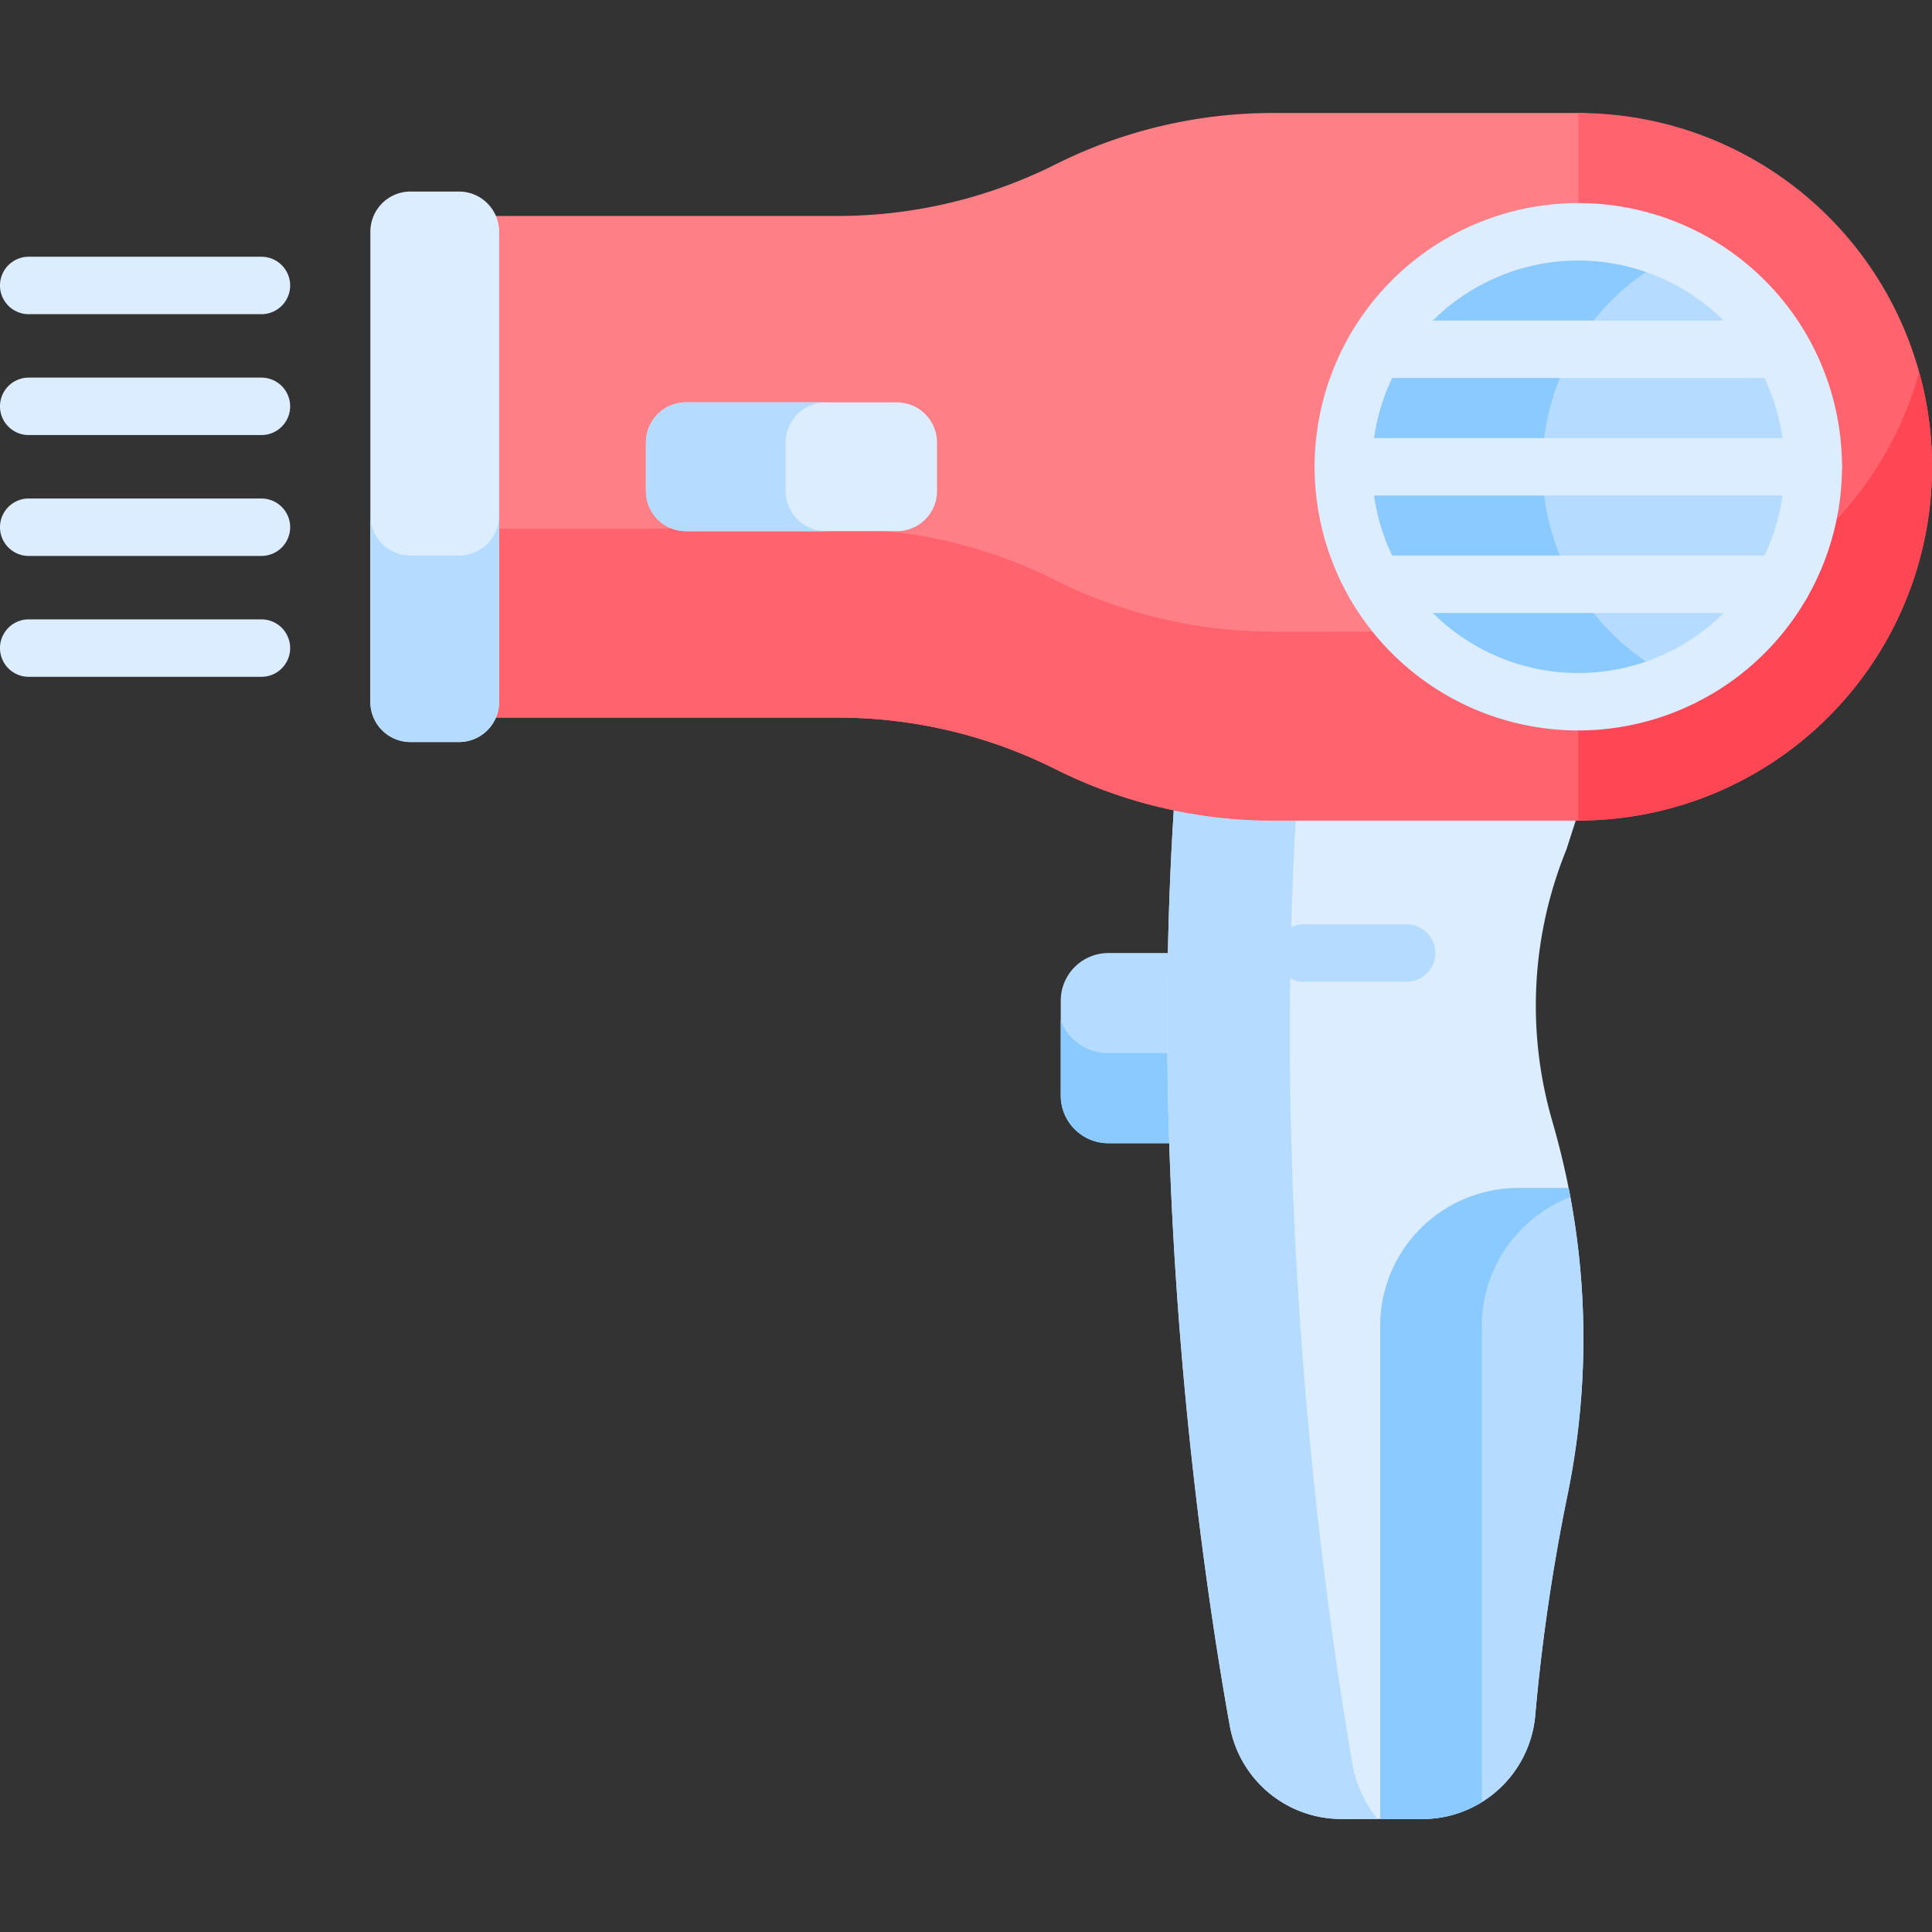 <svg xmlns="http://www.w3.org/2000/svg" xmlns:xlink="http://www.w3.org/1999/xlink" width="130" height="130" viewBox="0 0 130 130"><rect x="0" y="0" width="130" height="130" fill="#333333" stroke="none"/><defs><style>.a{fill:#fff;stroke:#707070;}.b{clip-path:url(#a);}.c{fill:#b5dcff;}.d{fill:#8bcaff;}.e{fill:#dbedff;}.f{fill:#ff7f87;}.g{fill:#ff636e;}.h{fill:#ff4654;}</style><clipPath id="a"><rect class="a" width="130" height="130" transform="translate(75 269)"/></clipPath></defs><g class="b" transform="translate(-75 -269)"><g transform="translate(75 269)"><path class="c" d="M79.369,64.128H74.575a3.207,3.207,0,0,0-3.2,3.2v6.4a3.207,3.207,0,0,0,3.2,3.2h4.861C79.307,72.793,79.274,68.511,79.369,64.128Z"/><path class="d" d="M74.531,70.858a3.374,3.374,0,0,1-3.154-2.208v5.072a3.207,3.207,0,0,0,3.2,3.2h4.861q-.093-2.979-.115-6.061Z"/><path class="e" d="M104.442,75.409a27.827,27.827,0,0,1,.952-18.228l.8-2.484H85.656a32.7,32.7,0,0,1-6.642-.682c-1.744,26.311,1.75,51.067,3.735,62.108a7.622,7.622,0,0,0,7.5,6.273h5.457a7.637,7.637,0,0,0,7.6-7.023,131.778,131.778,0,0,1,2.188-14.881,52.2,52.2,0,0,0-.994-24.874Z"/><path class="c" d="M90.995,118.647c-1.968-11.394-5.42-36.824-3.777-63.95H85.656a32.7,32.7,0,0,1-6.642-.682c-1.744,26.311,1.75,51.067,3.735,62.108a7.622,7.622,0,0,0,7.5,6.273H92.7a8.045,8.045,0,0,1-1.707-3.749Z"/><path class="c" d="M105.551,79.939h-3.419a9.287,9.287,0,0,0-9.26,9.26v33.2h2.837a7.637,7.637,0,0,0,7.6-7.023,131.779,131.779,0,0,1,2.188-14.881A52.346,52.346,0,0,0,105.551,79.939Z"/><path class="d" d="M99.707,89.2a9.293,9.293,0,0,1,5.958-8.645c-.038-.2-.073-.41-.114-.614h-3.419a9.287,9.287,0,0,0-9.26,9.26v33.2h2.837a7.57,7.57,0,0,0,4-1.137V89.2Z"/><path class="c" d="M94.648,66.061H87.72a1.932,1.932,0,1,1,0-3.865h6.928a1.932,1.932,0,1,1,0,3.865Z"/><path class="f" d="M106.711,7.61c-.171,0-.343-.007-.515-.007H85.656a32.7,32.7,0,0,0-14.648,3.464A32.7,32.7,0,0,1,56.36,14.532H32.853a2.687,2.687,0,0,1,.214,1.055V47.23a2.687,2.687,0,0,1-.214,1.055H56.36a32.7,32.7,0,0,1,14.648,3.464,32.7,32.7,0,0,0,14.648,3.464H106.2c.172,0,.344,0,.515-.007Z"/><path class="g" d="M85.656,42.5a32.7,32.7,0,0,1-14.648-3.464A32.7,32.7,0,0,0,56.36,35.569H33.067V47.23a2.687,2.687,0,0,1-.214,1.055H56.36a32.7,32.7,0,0,1,14.648,3.464,32.7,32.7,0,0,0,14.648,3.464H106.2c.172,0,.344,0,.515-.007V42.491c-.171,0-.343.007-.515.007Z"/><path class="g" d="M33.067,14.532h-.214a2.687,2.687,0,0,1,.214,1.055Z"/><path class="g" d="M106.2,7.6V55.213a23.8,23.8,0,1,0,0-47.609Z"/><path class="h" d="M106.2,42.5V55.213A23.82,23.82,0,0,0,129.14,25.05,23.814,23.814,0,0,1,106.2,42.5Z"/><path class="e" d="M17.591,21.141H1.932a1.932,1.932,0,0,1,0-3.865H17.591a1.932,1.932,0,0,1,0,3.865Z"/><path class="e" d="M17.591,29.274H1.932a1.932,1.932,0,1,1,0-3.865H17.591a1.932,1.932,0,0,1,0,3.865Z"/><path class="e" d="M17.591,37.408H1.932a1.932,1.932,0,1,1,0-3.865H17.591a1.932,1.932,0,0,1,0,3.865Z"/><path class="e" d="M17.591,45.541H1.932a1.932,1.932,0,1,1,0-3.865H17.591a1.932,1.932,0,0,1,0,3.865Z"/><circle class="c" cx="15.81" cy="15.81" r="15.81" transform="translate(90.385 15.598)"/><path class="d" d="M103.784,31.408A15.829,15.829,0,0,1,112.9,17.092a15.81,15.81,0,1,0,0,28.633A15.829,15.829,0,0,1,103.784,31.408Z"/><path class="e" d="M106.2,49.151a17.743,17.743,0,1,1,17.743-17.743A17.763,17.763,0,0,1,106.2,49.151Zm0-31.621a13.878,13.878,0,1,0,13.878,13.878A13.893,13.893,0,0,0,106.2,17.53Z"/><path class="e" d="M122.006,33.341H90.385a1.932,1.932,0,1,1,0-3.865h31.621a1.932,1.932,0,1,1,0,3.865Z"/><path class="e" d="M119.883,25.436H92.507a1.932,1.932,0,0,1,0-3.865h27.376a1.932,1.932,0,0,1,0,3.865Z"/><path class="e" d="M119.884,41.246H92.507a1.932,1.932,0,0,1,0-3.865h27.376a1.932,1.932,0,0,1,0,3.865Z"/><path class="e" d="M63.05,33.04V29.776a2.7,2.7,0,0,0-2.7-2.7H46.162a2.7,2.7,0,0,0-2.7,2.7V33.04a2.7,2.7,0,0,0,2.7,2.7h14.19A2.7,2.7,0,0,0,63.05,33.04Z"/><path class="c" d="M52.87,33.04V29.776a2.7,2.7,0,0,1,2.7-2.7H46.162a2.7,2.7,0,0,0-2.7,2.7V33.04a2.7,2.7,0,0,0,2.7,2.7h9.405A2.7,2.7,0,0,1,52.87,33.04Z"/><path class="e" d="M30.885,12.889H27.621a2.7,2.7,0,0,0-2.7,2.7V47.23a2.7,2.7,0,0,0,2.7,2.7h3.264a2.7,2.7,0,0,0,2.7-2.7V15.587A2.7,2.7,0,0,0,30.885,12.889Z"/><path class="c" d="M30.885,37.381H27.621a2.7,2.7,0,0,1-2.7-2.7V47.23a2.7,2.7,0,0,0,2.7,2.7h3.264a2.7,2.7,0,0,0,2.7-2.7V34.683A2.7,2.7,0,0,1,30.885,37.381Z"/></g></g></svg>